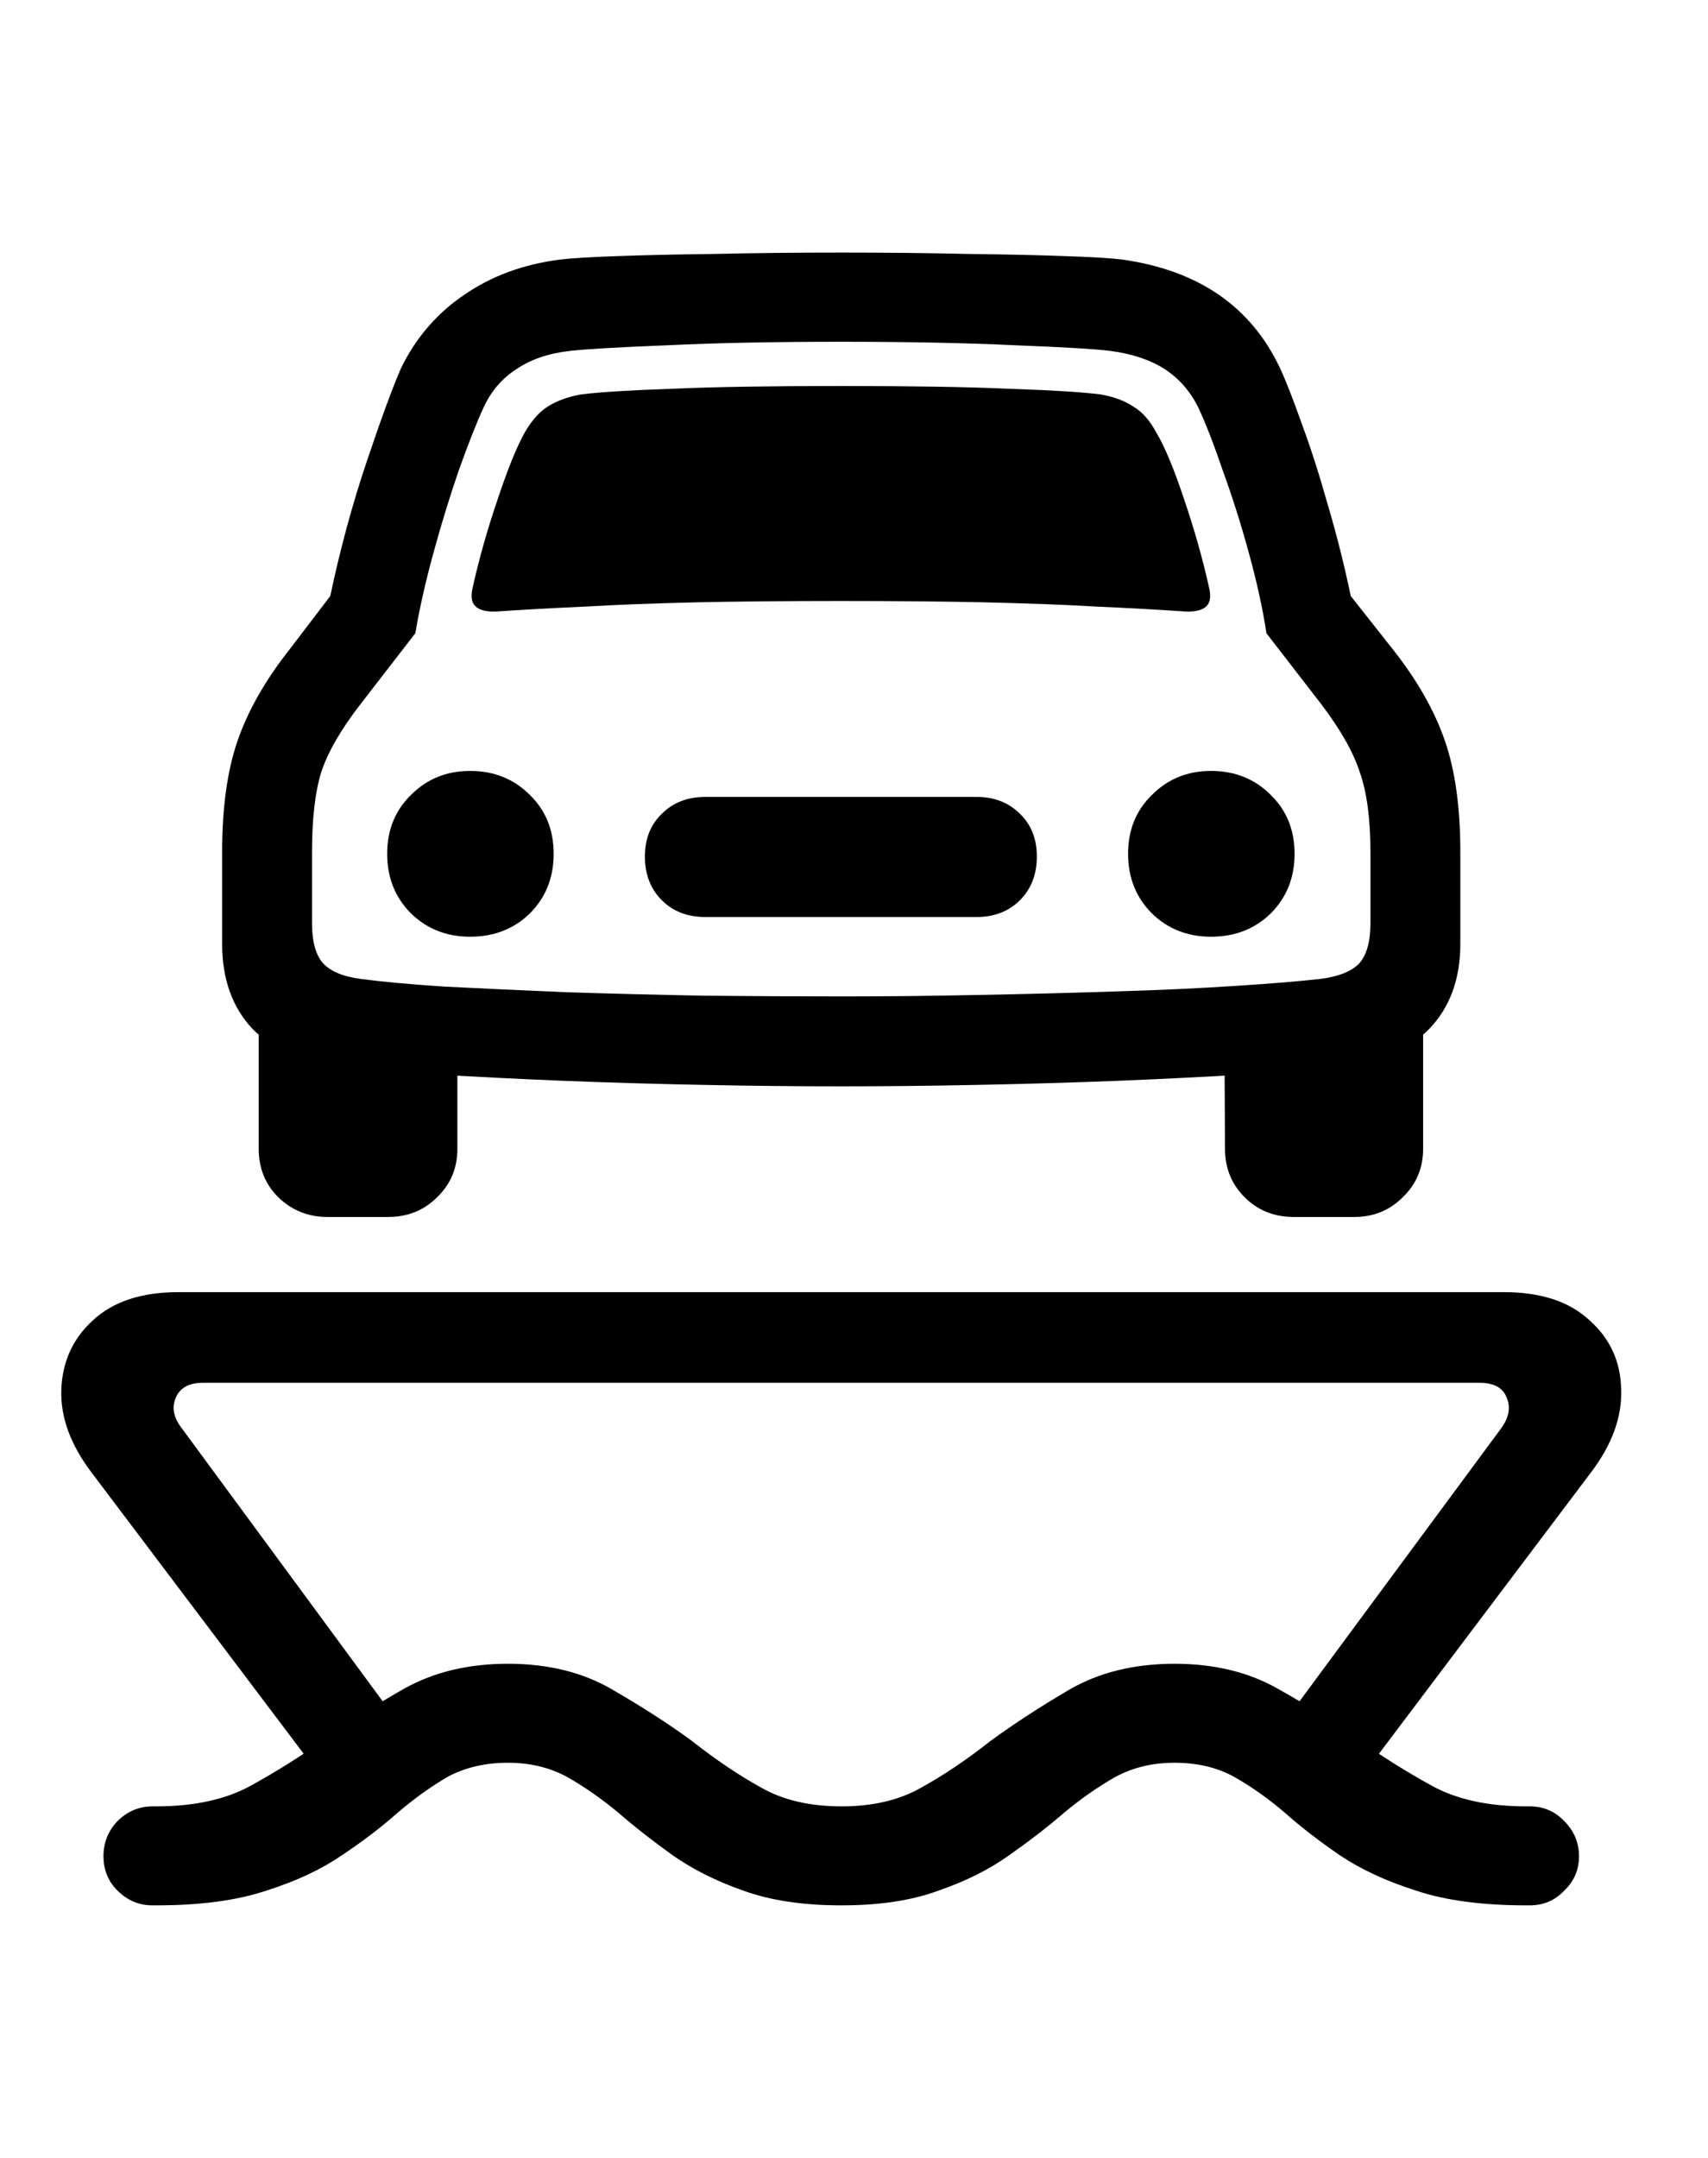 <svg
	color="rgb(0, 0, 0)"
	viewBox="0 0 19 24"
	fill="none"
	xmlns="http://www.w3.org/2000/svg"
>
	<path
		d="M1.698 21.191H1.737C2.227 21.191 2.635 21.137 2.963 21.027C3.292 20.923 3.57 20.793 3.799 20.637C4.034 20.48 4.242 20.322 4.424 20.16C4.607 20.004 4.792 19.871 4.979 19.762C5.172 19.658 5.396 19.605 5.651 19.605C5.896 19.605 6.115 19.658 6.307 19.762C6.5 19.871 6.69 20.004 6.878 20.16C7.065 20.322 7.268 20.48 7.487 20.637C7.711 20.793 7.971 20.923 8.268 21.027C8.57 21.137 8.935 21.191 9.362 21.191C9.784 21.191 10.143 21.137 10.44 21.027C10.742 20.923 11.002 20.793 11.221 20.637C11.445 20.48 11.651 20.322 11.838 20.16C12.026 20.004 12.216 19.871 12.409 19.762C12.601 19.658 12.82 19.605 13.065 19.605C13.32 19.605 13.542 19.658 13.729 19.762C13.922 19.871 14.109 20.004 14.292 20.16C14.474 20.322 14.68 20.48 14.909 20.637C15.143 20.793 15.424 20.923 15.752 21.027C16.081 21.137 16.489 21.191 16.979 21.191H17.018C17.169 21.191 17.297 21.137 17.401 21.027C17.51 20.923 17.565 20.796 17.565 20.645C17.565 20.494 17.51 20.363 17.401 20.254C17.297 20.145 17.169 20.09 17.018 20.09H16.979C16.557 20.09 16.208 20.014 15.932 19.863C15.656 19.712 15.37 19.533 15.073 19.324C14.823 19.142 14.534 18.96 14.206 18.777C13.883 18.595 13.502 18.504 13.065 18.504C12.617 18.504 12.226 18.6 11.893 18.793C11.565 18.986 11.273 19.176 11.018 19.363C10.752 19.572 10.497 19.744 10.252 19.879C10.008 20.02 9.711 20.09 9.362 20.09C9.008 20.09 8.708 20.02 8.463 19.879C8.219 19.744 7.963 19.572 7.698 19.363C7.443 19.176 7.148 18.986 6.815 18.793C6.487 18.6 6.099 18.504 5.651 18.504C5.213 18.504 4.831 18.595 4.503 18.777C4.18 18.96 3.893 19.142 3.643 19.324C3.346 19.533 3.06 19.712 2.784 19.863C2.508 20.014 2.159 20.09 1.737 20.09H1.698C1.547 20.09 1.417 20.145 1.307 20.254C1.203 20.363 1.151 20.494 1.151 20.645C1.151 20.796 1.203 20.923 1.307 21.027C1.417 21.137 1.547 21.191 1.698 21.191ZM3.69 19.918L4.76 19.605L2.018 15.879C1.93 15.764 1.909 15.652 1.956 15.543C2.003 15.434 2.104 15.379 2.26 15.379H16.456C16.617 15.379 16.719 15.434 16.76 15.543C16.807 15.652 16.786 15.767 16.698 15.887L13.956 19.598L15.034 19.91L17.69 16.387C17.93 16.074 18.044 15.764 18.034 15.457C18.029 15.145 17.911 14.887 17.682 14.684C17.458 14.475 17.141 14.371 16.729 14.371H1.987C1.575 14.371 1.258 14.475 1.034 14.684C0.81 14.887 0.693 15.145 0.682 15.457C0.672 15.764 0.786 16.074 1.026 16.387L3.69 19.918ZM5.26 6.527C5.234 6.632 5.245 6.704 5.292 6.746C5.338 6.788 5.417 6.806 5.526 6.801C5.828 6.78 6.159 6.762 6.518 6.746C6.878 6.725 7.286 6.71 7.745 6.699C8.208 6.689 8.745 6.684 9.354 6.684C9.963 6.684 10.497 6.689 10.956 6.699C11.419 6.71 11.831 6.725 12.19 6.746C12.549 6.762 12.88 6.78 13.182 6.801C13.292 6.806 13.37 6.788 13.417 6.746C13.463 6.704 13.474 6.632 13.448 6.527C13.38 6.22 13.289 5.897 13.174 5.559C13.06 5.215 12.956 4.965 12.862 4.809C12.789 4.673 12.703 4.577 12.604 4.52C12.51 4.457 12.391 4.413 12.245 4.387C12.042 4.361 11.703 4.34 11.229 4.324C10.76 4.303 10.135 4.293 9.354 4.293C8.573 4.293 7.945 4.303 7.471 4.324C7.003 4.34 6.667 4.361 6.463 4.387C6.318 4.413 6.195 4.457 6.096 4.52C6.003 4.577 5.917 4.673 5.838 4.809C5.75 4.965 5.648 5.215 5.534 5.559C5.419 5.897 5.328 6.22 5.26 6.527ZM5.229 10.418C5.495 10.418 5.716 10.332 5.893 10.16C6.07 9.983 6.159 9.762 6.159 9.496C6.159 9.23 6.07 9.012 5.893 8.84C5.716 8.663 5.495 8.574 5.229 8.574C4.969 8.574 4.75 8.663 4.573 8.84C4.396 9.012 4.307 9.23 4.307 9.496C4.307 9.762 4.396 9.983 4.573 10.16C4.75 10.332 4.969 10.418 5.229 10.418ZM7.846 10.199H10.862C11.06 10.199 11.221 10.137 11.346 10.012C11.471 9.887 11.534 9.725 11.534 9.527C11.534 9.329 11.471 9.171 11.346 9.051C11.221 8.926 11.06 8.863 10.862 8.863H7.846C7.648 8.863 7.487 8.926 7.362 9.051C7.237 9.171 7.174 9.329 7.174 9.527C7.174 9.725 7.237 9.887 7.362 10.012C7.487 10.137 7.648 10.199 7.846 10.199ZM13.471 10.418C13.737 10.418 13.958 10.332 14.135 10.16C14.312 9.983 14.401 9.762 14.401 9.496C14.401 9.23 14.312 9.012 14.135 8.84C13.958 8.663 13.737 8.574 13.471 8.574C13.211 8.574 12.992 8.663 12.815 8.84C12.638 9.012 12.549 9.23 12.549 9.496C12.549 9.762 12.638 9.983 12.815 10.16C12.992 10.332 13.211 10.418 13.471 10.418ZM9.354 12.082C9.833 12.082 10.338 12.077 10.87 12.066C11.406 12.056 11.932 12.04 12.448 12.02C12.963 11.999 13.435 11.975 13.862 11.949C14.294 11.923 14.648 11.895 14.924 11.863C15.346 11.816 15.672 11.676 15.901 11.441C16.13 11.202 16.245 10.887 16.245 10.496V9.48C16.245 8.98 16.187 8.566 16.073 8.238C15.958 7.905 15.766 7.566 15.495 7.223L15.026 6.629C14.953 6.28 14.867 5.939 14.768 5.605C14.674 5.272 14.578 4.973 14.479 4.707C14.385 4.441 14.305 4.236 14.237 4.09C13.914 3.408 13.331 3.007 12.487 2.887C12.357 2.871 12.141 2.858 11.838 2.848C11.542 2.837 11.18 2.829 10.752 2.824C10.325 2.814 9.859 2.809 9.354 2.809C8.854 2.809 8.391 2.814 7.963 2.824C7.542 2.829 7.18 2.837 6.878 2.848C6.575 2.858 6.359 2.871 6.229 2.887C5.823 2.939 5.469 3.069 5.167 3.277C4.865 3.48 4.63 3.751 4.463 4.09C4.37 4.303 4.242 4.65 4.081 5.129C3.919 5.608 3.784 6.108 3.674 6.629L3.221 7.223C2.95 7.566 2.758 7.905 2.643 8.238C2.529 8.566 2.471 8.98 2.471 9.48V10.496C2.471 10.887 2.583 11.202 2.807 11.441C3.036 11.676 3.362 11.816 3.784 11.863C4.055 11.895 4.406 11.923 4.838 11.949C5.271 11.975 5.742 11.999 6.253 12.02C6.768 12.04 7.292 12.056 7.823 12.066C8.359 12.077 8.87 12.082 9.354 12.082ZM9.354 11.082C8.87 11.082 8.362 11.079 7.831 11.074C7.305 11.064 6.792 11.051 6.292 11.035C5.797 11.014 5.349 10.993 4.948 10.973C4.552 10.947 4.24 10.918 4.01 10.887C3.812 10.861 3.672 10.801 3.588 10.707C3.51 10.613 3.471 10.467 3.471 10.27V9.48C3.471 9.105 3.505 8.809 3.573 8.59C3.646 8.366 3.792 8.113 4.01 7.832L4.62 7.043C4.667 6.767 4.734 6.467 4.823 6.145C4.911 5.822 5.005 5.517 5.104 5.23C5.208 4.939 5.299 4.707 5.378 4.535C5.461 4.353 5.583 4.21 5.745 4.105C5.906 3.996 6.107 3.928 6.346 3.902C6.529 3.882 6.888 3.861 7.424 3.84C7.961 3.814 8.604 3.801 9.354 3.801C10.104 3.801 10.75 3.814 11.292 3.84C11.833 3.861 12.185 3.882 12.346 3.902C12.591 3.934 12.794 4.001 12.956 4.105C13.117 4.21 13.242 4.353 13.331 4.535C13.414 4.712 13.505 4.947 13.604 5.238C13.708 5.525 13.805 5.829 13.893 6.152C13.982 6.475 14.047 6.772 14.088 7.043L14.698 7.832C14.911 8.113 15.055 8.366 15.127 8.59C15.206 8.814 15.245 9.111 15.245 9.48V10.27C15.245 10.473 15.203 10.621 15.12 10.715C15.036 10.803 14.893 10.861 14.69 10.887C14.461 10.913 14.146 10.939 13.745 10.965C13.349 10.991 12.901 11.012 12.401 11.027C11.906 11.043 11.396 11.056 10.87 11.066C10.344 11.077 9.838 11.082 9.354 11.082ZM3.643 13.535H4.315C4.534 13.535 4.716 13.462 4.862 13.316C5.013 13.171 5.088 12.991 5.088 12.777V11.41L2.878 11.09V12.777C2.878 12.991 2.95 13.171 3.096 13.316C3.247 13.462 3.43 13.535 3.643 13.535ZM14.393 13.535H15.065C15.279 13.535 15.458 13.462 15.604 13.316C15.755 13.171 15.831 12.991 15.831 12.777V11.09L13.62 11.41L13.627 12.777C13.627 12.991 13.7 13.171 13.846 13.316C13.992 13.462 14.174 13.535 14.393 13.535Z"
		fill="currentColor"
	/>
</svg>
